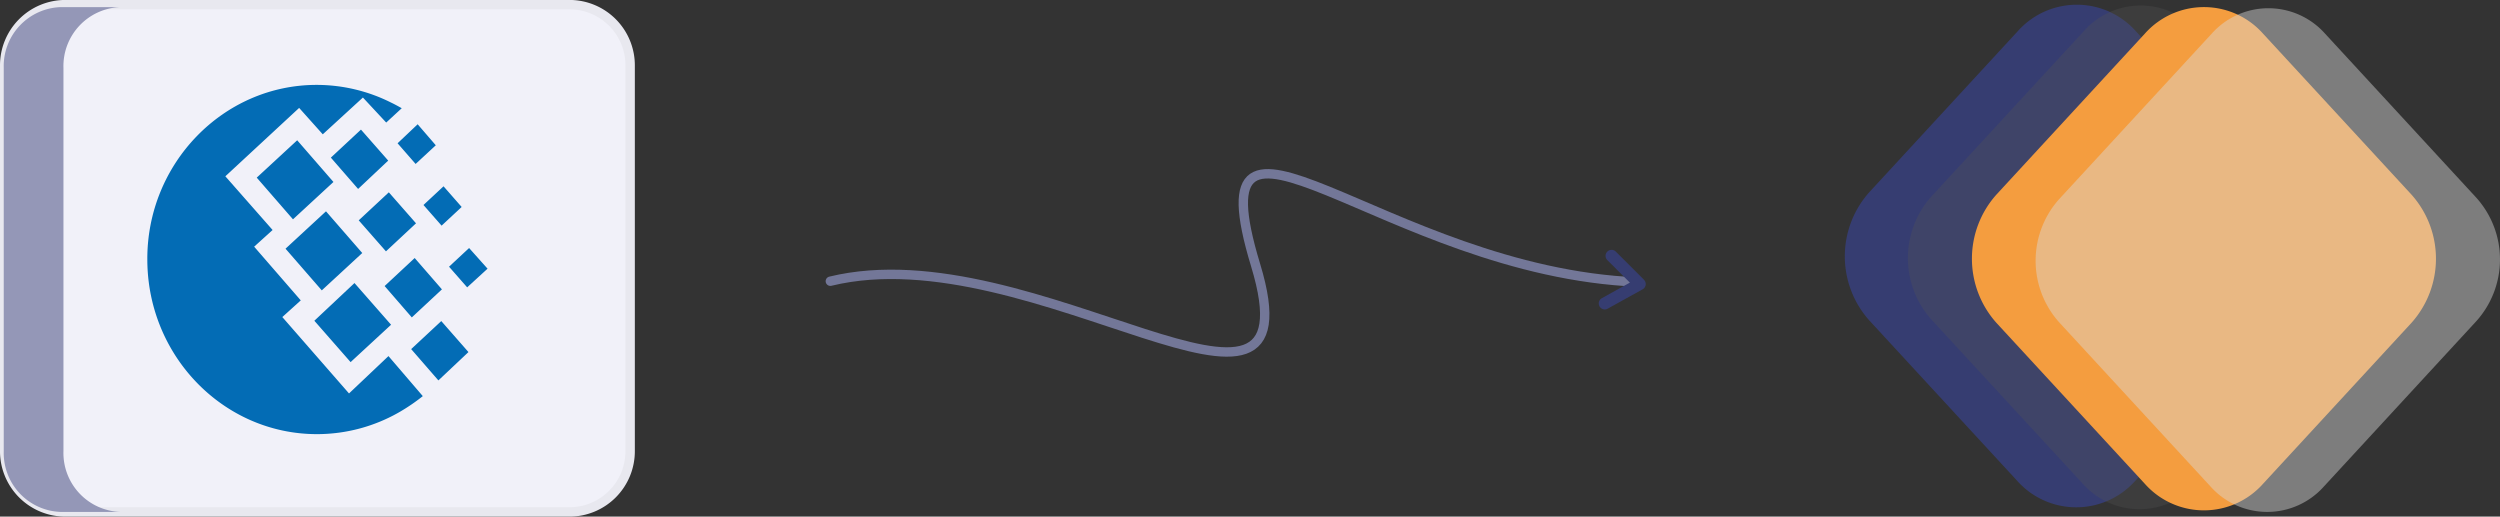 <svg xmlns="http://www.w3.org/2000/svg" width="266.149" height="55" viewBox="0 0 266.149 55"><rect x="0" y="0" width="266.149" height="55" fill="#333333" stroke="none"/><defs><style>.a{fill:#f1f1f9;stroke:#e8e8ef;}.b{fill:#9497b7;}.c{fill:#036cb5;}.d,.i{fill:#363d71;}.d,.e,.f,.g{fill-rule:evenodd;}.e{fill:rgba(84,84,84,0.3);}.f{fill:#f49d3f;}.g{fill:rgba(219,219,219,0.44);}.h{fill:none;stroke:#737798;stroke-linecap:round;}</style></defs><g transform="translate(-205.094 -2114.5)"><g transform="translate(205.714 2115.333)"><g transform="translate(-0.222 -0.333)"><path class="a" d="M60.154,164.526H6.431A6.463,6.463,0,0,1,0,158.031V117.021a6.463,6.463,0,0,1,6.431-6.5H60.154a6.463,6.463,0,0,1,6.431,6.5v41.009A6.463,6.463,0,0,1,60.154,164.526Z" transform="translate(0.102 -110.526)"/><path class="b" d="M12.436,164.268H6.079A6.28,6.28,0,0,1,0,157.8V116.989a6.28,6.28,0,0,1,6.079-6.464h6.357a6.28,6.28,0,0,0-6.079,6.464V157.8A6.28,6.28,0,0,0,12.436,164.268Z" transform="translate(0 -110.268)"/><path class="c" d="M742.559,54.039a17.66,17.66,0,0,1,7.927,1.882c.378.178.759.391,1.136.6l-1.654,1.527-2.48-2.664L743.215,59.3,740.7,56.489l-7.857,7.28,5.031,5.718-1.964,1.775,4.963,5.718-1.964,1.774,7.1,8.133,4.2-3.978,3.655,4.263a20.343,20.343,0,0,1-2.377,1.634,17.6,17.6,0,0,1-8.892,2.413c-9.961,0-18.058-8.344-18.058-18.606C724.5,62.42,732.6,54.039,742.559,54.039ZM739.25,71.476l4.308-3.978,3.861,4.439-4.309,3.977Zm3.068,7.671,4.273-4.013,3.895,4.439-4.309,3.978Zm-6.133-15.235,4.306-3.978,3.86,4.439-4.308,3.977Zm7.891-2.131,3.205-2.983,2.9,3.3-3.205,3.018ZM749.8,75.453,753,72.47l2.9,3.337-3.206,2.985Zm2.826,6.713,3.205-2.984,2.893,3.3-3.2,3.018Zm1.31-15.342,2.136-1.989,1.929,2.2-2.136,1.988Zm-2.757-6.57,2.137-2.024,1.931,2.237L753.1,62.455Zm5.479,13.14,2.136-1.989,1.964,2.2-2.17,1.988Zm-9.615-4.936,3.205-2.983,2.894,3.3-3.2,2.984Z" transform="translate(-709.251 -45.501)"/></g><g transform="translate(195.778 -0.333)"><path class="d" d="M31.86,3.2,47.593,20.263a10.241,10.241,0,0,1,0,13.653L31.8,51.05a8.417,8.417,0,0,1-12.587,0L3.477,33.984a10.241,10.241,0,0,1,0-13.653L19.273,3.2A8.417,8.417,0,0,1,31.86,3.2Z" transform="translate(-0.87 -0.37)"/><path class="e" d="M107.139,3.988,123.25,21.464a9.832,9.832,0,0,1,0,13.107L107.013,52.182a8.081,8.081,0,0,1-12.083,0L78.819,34.707a9.832,9.832,0,0,1,0-13.107L95.056,3.988A8.081,8.081,0,0,1,107.139,3.988Z" transform="translate(-69.601 -1.186)"/><path class="f" d="M183.945,5.844l15.8,17.134a10.241,10.241,0,0,1,0,13.653l-15.8,17.134a8.417,8.417,0,0,1-12.587,0l-15.8-17.134a10.242,10.242,0,0,1,0-13.653l15.8-17.134A8.417,8.417,0,0,1,183.945,5.844Z" transform="translate(-139.419 -2.761)"/><path class="g" d="M259.931,6.988l16.111,17.476a9.832,9.832,0,0,1,0,13.107L259.805,55.182a8.081,8.081,0,0,1-12.083,0L231.611,37.707a9.832,9.832,0,0,1,0-13.107L247.848,6.988A8.081,8.081,0,0,1,259.931,6.988Z" transform="translate(-208.795 -3.897)"/></g><g transform="translate(87.778 17.667)"><path class="h" d="M-4723.929,4782.291c21.732-5.293,52.074,20.665,45.275-1.71s13.736.709,40.705,1.8" transform="translate(4723.929 -4770.854)"/><path class="i" d="M.639,6.406A.641.641,0,0,1,.255,5.253L2.978,3.2.255,1.153A.64.64,0,0,1,1.021.128l3.4,2.562a.642.642,0,0,1,0,1.025l-3.4,2.562A.634.634,0,0,1,.639,6.406Z" transform="translate(82.615 8.005) rotate(8)"/></g></g></g></svg>